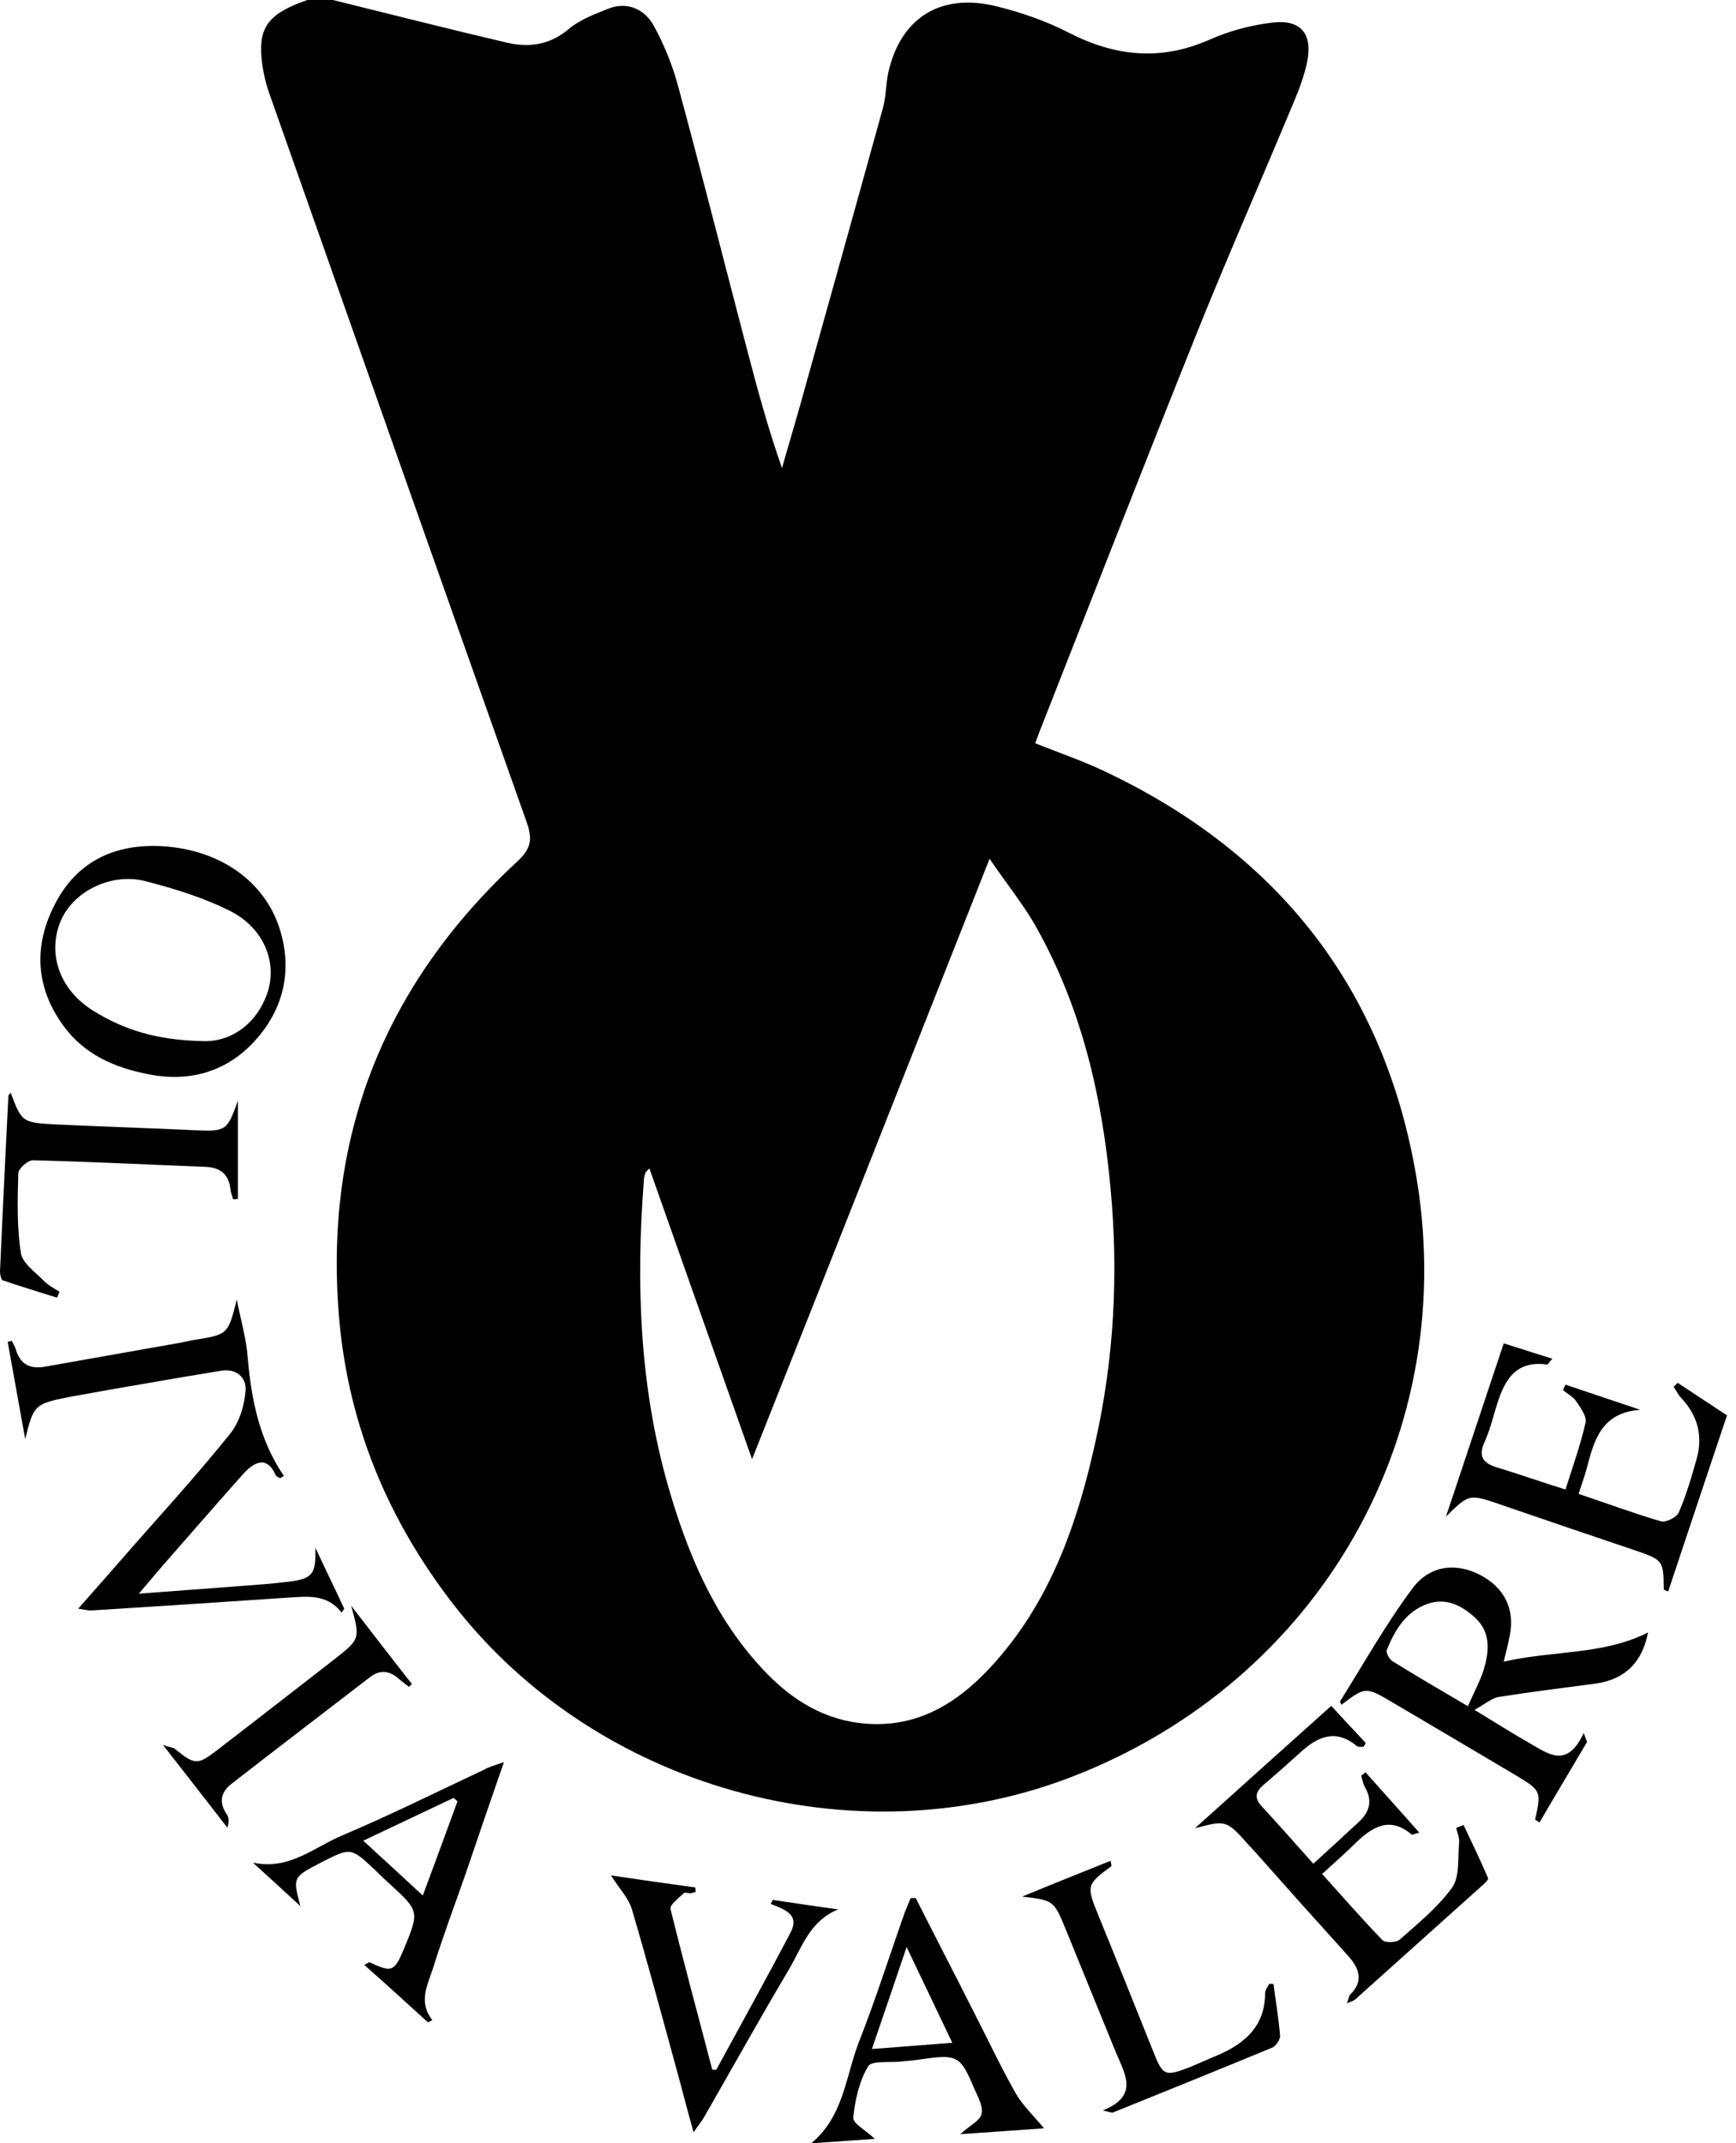 <svg width="81" height="100" viewBox="0 0 81 100" fill="none" xmlns="http://www.w3.org/2000/svg">
<g clip-path="url(#clip0_1_359)">
<path d="M15.533 0C18.227 0.665 20.904 1.347 23.598 1.978C24.655 2.234 25.644 2.114 26.547 1.347C27.076 0.904 27.775 0.648 28.423 0.392C29.224 0.085 30.06 0.375 30.52 1.228C30.997 2.114 31.39 3.069 31.645 4.041C32.754 8.133 33.794 12.259 34.868 16.351C35.345 18.176 35.84 20 36.488 21.841C36.76 20.87 37.05 19.915 37.323 18.943C38.619 14.305 39.915 9.685 41.194 5.047C41.347 4.501 41.33 3.922 41.449 3.376C42.029 0.835 43.87 -0.341 46.479 0.29C47.656 0.58 48.832 0.989 49.889 1.535C52.054 2.643 54.169 2.847 56.419 1.858C57.34 1.449 58.346 1.176 59.352 1.057C60.682 0.887 61.262 1.569 60.989 2.899C60.852 3.529 60.631 4.143 60.375 4.74C58.909 8.269 57.374 11.748 55.942 15.294C53.47 21.449 51.066 27.622 48.644 33.777C48.525 34.066 48.423 34.339 48.303 34.68C49.378 35.107 50.418 35.465 51.407 35.925C59.403 39.659 64.433 45.831 66.019 54.527C68.269 66.803 61.603 78.448 49.974 82.916C39.812 86.82 27.758 83.41 21.125 74.817C18.124 70.929 16.3 66.581 15.84 61.688C15.055 53.146 17.886 45.985 24.143 40.188C24.757 39.608 24.859 39.199 24.587 38.397C20.563 27.042 16.556 15.686 12.549 4.314C12.379 3.819 12.259 3.274 12.208 2.745C12.055 1.245 12.566 0.614 14.339 0C14.748 0 15.141 0 15.533 0ZM30.298 54.51C30.179 54.646 30.128 54.68 30.111 54.731C30.077 54.834 30.043 54.953 30.043 55.055C29.668 59.898 29.838 64.689 31.185 69.378C32.072 72.447 33.282 75.362 35.482 77.766C36.726 79.13 38.193 80.153 40.102 80.392C42.626 80.699 44.552 79.574 46.189 77.818C48.968 74.834 50.264 71.134 51.117 67.246C51.986 63.359 52.191 59.403 51.816 55.431C51.424 51.185 50.486 47.11 48.406 43.359C47.809 42.268 47.008 41.296 46.172 40.068C42.438 49.514 38.824 58.687 35.09 68.082C33.436 63.41 31.884 58.994 30.298 54.51Z" fill="black"/>
<path d="M1.176 67.144C0.904 65.627 0.631 64.126 0.358 62.609C0.426 62.592 0.494 62.575 0.546 62.557C0.614 62.694 0.699 62.813 0.733 62.95C0.938 63.649 1.398 63.888 2.08 63.768C4.194 63.393 6.326 63.018 8.44 62.643C8.627 62.609 8.832 62.557 9.02 62.523C10.639 62.268 10.639 62.268 11.049 60.631C11.219 61.535 11.492 62.438 11.56 63.359C11.731 65.32 12.106 67.195 13.248 68.866C13.18 68.9 13.129 68.934 13.06 68.969C12.992 68.917 12.873 68.883 12.856 68.815C12.498 67.997 11.952 68.099 11.338 68.781C10.094 70.179 8.866 71.594 7.639 72.992C7.298 73.385 6.957 73.794 6.479 74.356C8.218 74.22 9.736 74.118 11.236 73.998C11.935 73.947 12.651 73.896 13.35 73.811C14.595 73.674 14.748 73.47 14.714 72.208C15.158 73.163 15.618 74.101 16.061 75.055C16.027 75.124 15.976 75.175 15.942 75.243C15.243 74.339 14.305 74.493 13.384 74.544C10.332 74.749 7.28 74.953 4.228 75.141C4.109 75.141 3.973 75.107 3.649 75.055C4.587 73.998 5.405 73.061 6.24 72.106C7.758 70.384 9.309 68.679 10.742 66.888C11.168 66.36 11.407 65.575 11.458 64.876C11.509 64.28 11.031 63.836 10.315 63.956C9.173 64.143 8.031 64.331 6.888 64.535C5.661 64.74 4.433 64.962 3.205 65.183C1.603 65.507 1.569 65.558 1.176 67.144Z" fill="black"/>
<path d="M68.798 79.778C69.838 80.409 70.588 80.887 71.338 81.313C72.208 81.807 73.112 82.558 73.896 80.853C73.947 80.989 73.998 81.142 74.049 81.279C73.316 82.523 72.566 83.768 71.833 85.03C71.713 84.945 71.628 84.91 71.628 84.893C71.918 83.581 71.918 83.546 70.725 82.83C68.832 81.705 66.922 80.58 65.013 79.454C63.717 78.687 63.717 78.687 62.592 79.54C62.575 79.489 62.523 79.42 62.523 79.386C63.632 77.613 64.655 75.788 65.899 74.118C66.735 72.992 67.98 72.907 69.105 73.504C70.196 74.101 70.674 75.055 70.452 76.266C70.384 76.624 70.298 76.982 70.162 77.528C72.481 76.999 74.834 77.221 76.897 76.164C76.624 77.562 75.823 78.363 74.442 78.551C72.924 78.755 71.407 78.943 69.889 79.181C69.582 79.25 69.292 79.505 68.798 79.778ZM68.491 79.608C68.781 78.943 69.054 78.448 69.224 77.92C69.48 77.067 69.582 76.181 68.832 75.482C68.201 74.902 67.468 74.527 66.599 74.834C65.593 75.192 65.081 76.061 64.706 76.982C64.655 77.101 64.825 77.425 64.979 77.511C66.104 78.21 67.246 78.875 68.491 79.608Z" fill="black"/>
<path d="M7.332 39.471C10.128 39.557 12.361 41.04 13.078 43.427C13.657 45.371 13.197 47.161 11.833 48.627C10.503 50.043 8.781 50.503 6.871 50.111C5.337 49.804 3.956 49.207 2.984 47.894C1.637 46.07 1.552 44.092 2.592 42.131C3.564 40.273 5.217 39.42 7.332 39.471ZM9.514 48.576C10.759 48.61 12.004 47.792 12.498 46.257C12.924 44.91 12.327 43.342 10.81 42.541C9.548 41.893 8.15 41.466 6.769 41.108C5.132 40.699 3.359 41.637 2.813 43.018C2.2 44.552 2.813 46.223 4.382 47.178C5.763 48.031 7.298 48.542 9.514 48.576Z" fill="black"/>
<path d="M70.162 62.677C70.929 62.916 71.645 63.154 72.43 63.393C72.259 63.581 72.225 63.666 72.191 63.666C70.622 63.444 70.145 64.518 69.787 65.729C69.633 66.24 69.497 66.769 69.275 67.263C68.968 67.928 69.173 68.252 69.821 68.457C70.878 68.781 71.901 69.139 73.043 69.497C73.385 68.423 73.743 67.417 73.981 66.377C74.049 66.087 73.743 65.678 73.538 65.371C73.401 65.166 73.129 65.03 72.924 64.859C72.958 64.774 73.009 64.689 73.043 64.604C74.203 64.996 75.379 65.388 76.539 65.78C74.714 65.899 74.373 67.212 74.032 68.525C73.93 68.9 73.794 69.258 73.657 69.702C74.987 70.145 76.215 70.605 77.494 70.98C77.732 71.049 78.227 70.793 78.329 70.571C78.687 69.736 78.943 68.866 79.182 67.997C79.454 66.974 79.199 66.036 78.466 65.251C78.312 65.098 78.21 64.876 78.09 64.706C78.159 64.638 78.21 64.587 78.278 64.518C79.028 65.013 79.795 65.524 80.58 66.036C79.659 68.798 78.738 71.526 77.835 74.254C77.715 74.203 77.63 74.186 77.63 74.152C77.613 72.788 77.613 72.788 76.215 72.31C74.135 71.611 72.037 70.895 69.957 70.179C68.542 69.702 68.542 69.702 67.468 70.759C68.355 68.099 69.241 65.439 70.162 62.677Z" fill="black"/>
<path d="M63.615 81.501C63.512 81.501 63.376 81.517 63.308 81.466C62.319 80.648 61.483 81.023 60.682 81.756C60.119 82.268 59.54 82.779 58.96 83.274C58.602 83.581 58.5 83.871 58.858 84.263C59.659 85.132 60.443 86.019 61.279 86.957C62.012 86.292 62.694 85.661 63.376 85.03C63.905 84.552 64.058 84.024 63.683 83.376C63.598 83.222 63.564 83.018 63.512 82.847C63.581 82.796 63.649 82.745 63.717 82.694C64.535 83.615 65.354 84.518 66.223 85.507C66.002 85.558 65.899 85.627 65.865 85.593C64.859 84.74 64.058 85.217 63.274 85.968C62.796 86.445 62.285 86.888 61.688 87.434C62.643 88.491 63.547 89.531 64.501 90.52C64.638 90.656 65.132 90.639 65.303 90.503C66.172 89.736 67.093 88.986 67.758 88.065C68.116 87.553 68.014 86.684 68.082 85.968C68.099 85.746 67.997 85.507 67.945 85.286C68.065 85.234 68.167 85.2 68.287 85.149C68.679 85.968 69.071 86.786 69.429 87.621C69.463 87.69 69.293 87.86 69.19 87.945C67.212 89.719 65.217 91.509 63.24 93.282C63.171 93.35 63.069 93.368 62.847 93.47C62.933 93.248 62.933 93.129 63.001 93.061C63.632 92.43 63.427 91.85 62.916 91.27C61.449 89.65 60 88.031 58.551 86.394C58.483 86.309 58.397 86.223 58.312 86.138C57.221 84.91 57.221 84.91 55.755 85.303C57.852 83.41 59.949 81.535 62.114 79.591C62.677 80.205 63.188 80.75 63.717 81.313C63.7 81.398 63.649 81.449 63.615 81.501Z" fill="black"/>
<path d="M42.728 88.559C43.632 90.35 44.553 92.123 45.456 93.913C46.104 95.175 46.701 96.454 47.4 97.681C47.724 98.244 48.235 98.721 48.713 99.301C47.553 99.386 46.258 99.471 44.808 99.574C45.252 99.165 45.729 98.943 45.797 98.636C45.882 98.278 45.627 97.835 45.456 97.442C44.808 95.908 44.672 95.84 43.001 96.078C42.694 96.129 42.387 96.147 42.08 96.181C41.535 96.249 40.682 96.129 40.511 96.402C40.085 97.101 39.898 97.988 39.812 98.806C39.795 99.079 40.409 99.403 40.818 99.795C39.847 99.864 38.841 99.932 37.852 100C39.369 98.738 39.454 96.88 40.068 95.294C40.852 93.299 41.501 91.253 42.217 89.224C42.302 89.002 42.404 88.781 42.489 88.559C42.558 88.559 42.643 88.559 42.728 88.559ZM42.302 90.844C41.722 92.549 41.228 94.015 40.682 95.601C42.012 95.499 43.154 95.413 44.433 95.311C43.717 93.811 43.069 92.447 42.302 90.844Z" fill="black"/>
<path d="M23.512 82.217C22.847 84.126 22.285 85.78 21.722 87.434C21.211 88.9 20.665 90.35 20.205 91.833C19.949 92.617 19.506 93.401 20.171 94.254C20.102 94.288 20.034 94.322 19.966 94.356C18.994 93.47 18.022 92.583 16.999 91.68C17.153 91.594 17.221 91.543 17.255 91.56C18.278 92.037 18.397 92.003 18.841 90.946C19.574 89.173 19.574 89.173 18.159 87.877C17.937 87.673 17.698 87.451 17.477 87.229C16.368 86.189 16.368 86.189 14.97 86.905C13.657 87.587 13.657 87.587 14.015 88.934C13.282 88.252 12.532 87.57 11.799 86.905C13.504 87.281 14.697 86.155 16.027 85.61C18.244 84.672 20.392 83.598 22.575 82.575C22.779 82.455 23.001 82.387 23.512 82.217ZM21.347 84.041C21.279 83.99 21.228 83.939 21.159 83.888C19.795 84.535 18.431 85.183 16.948 85.882C17.903 86.752 18.772 87.553 19.727 88.44C20.307 86.871 20.835 85.456 21.347 84.041Z" fill="black"/>
<path d="M33.419 96.573C34.578 94.442 35.754 92.327 36.88 90.179C37.34 89.309 36.59 89.088 35.959 88.832C35.993 88.764 36.027 88.713 36.061 88.645C37.084 88.798 38.107 88.951 39.113 89.088C37.783 89.616 37.408 90.878 36.794 91.918C35.447 94.186 34.169 96.488 32.856 98.772C32.754 98.96 32.6 99.13 32.361 99.489C32.038 98.329 31.782 97.323 31.509 96.334C30.844 93.913 30.196 91.492 29.48 89.071C29.309 88.525 28.866 88.082 28.508 87.502C29.753 87.69 31.1 87.877 32.447 88.065C32.447 88.133 32.447 88.201 32.464 88.269C32.379 88.287 32.31 88.321 32.225 88.338C32.106 88.338 31.952 88.269 31.901 88.338C31.662 88.559 31.236 88.883 31.287 89.071C31.901 91.577 32.583 94.067 33.231 96.556C33.282 96.573 33.35 96.573 33.419 96.573Z" fill="black"/>
<path d="M59.42 92.566C59.523 93.367 59.659 94.169 59.727 94.97C59.744 95.158 59.54 95.448 59.369 95.533C56.897 96.556 54.407 97.562 51.918 98.568C51.867 98.585 51.765 98.534 51.458 98.466C53.163 97.783 52.481 96.76 52.072 95.772C51.287 93.862 50.52 91.952 49.736 90.043C49.173 88.662 49.156 88.662 47.69 88.491C49.054 87.928 50.418 87.383 51.816 86.82C51.85 86.974 51.867 87.059 51.85 87.076C50.708 87.911 50.691 87.996 51.219 89.292C52.106 91.458 52.975 93.64 53.845 95.806C54.254 96.829 54.373 96.88 55.413 96.488C55.891 96.3 56.351 96.078 56.812 95.891C58.09 95.345 59.028 94.527 59.028 92.992C59.028 92.856 59.148 92.702 59.216 92.566C59.284 92.549 59.352 92.566 59.42 92.566Z" fill="black"/>
<path d="M0.494 50.98C1.023 52.361 1.023 52.379 2.626 52.464C4.808 52.566 6.991 52.634 9.156 52.736C10.537 52.788 10.605 52.754 11.1 51.355C11.1 52.975 11.1 54.459 11.1 55.942C11.031 55.942 10.963 55.959 10.878 55.959C10.844 55.823 10.776 55.669 10.759 55.533C10.691 54.817 10.315 54.476 9.599 54.442C6.905 54.339 4.228 54.203 1.535 54.135C1.296 54.135 0.853 54.527 0.853 54.748C0.818 55.976 0.784 57.238 0.972 58.448C1.04 58.943 1.654 59.352 2.063 59.778C2.268 59.983 2.54 60.119 2.779 60.273C2.745 60.358 2.694 60.46 2.66 60.546C1.807 60.273 0.938 60.017 0.102 59.727C0.051 59.676 0 59.454 0 59.335C0.119 56.59 0.256 53.845 0.392 51.117C0.409 51.083 0.426 51.066 0.494 50.98Z" fill="black"/>
<path d="M19.079 78.704C18.909 78.568 18.738 78.448 18.585 78.312C18.159 77.937 17.715 77.903 17.272 78.244C15.124 79.898 12.958 81.552 10.81 83.222C10.316 83.598 10.196 84.075 10.571 84.638C10.674 84.791 10.708 84.979 10.605 85.269C9.668 84.058 8.713 82.83 7.604 81.415C7.946 81.534 8.082 81.534 8.167 81.603C9.088 82.353 9.224 82.353 10.111 81.671C11.935 80.273 13.743 78.858 15.55 77.459C16.812 76.471 16.812 76.471 16.385 74.919C17.323 76.129 18.261 77.357 19.216 78.568C19.182 78.602 19.131 78.653 19.079 78.704Z" fill="black"/>
</g>
<defs>
<clipPath id="clip0_1_359">
<rect width="80.58" height="100" fill="white"/>
</clipPath>
</defs>
</svg>
